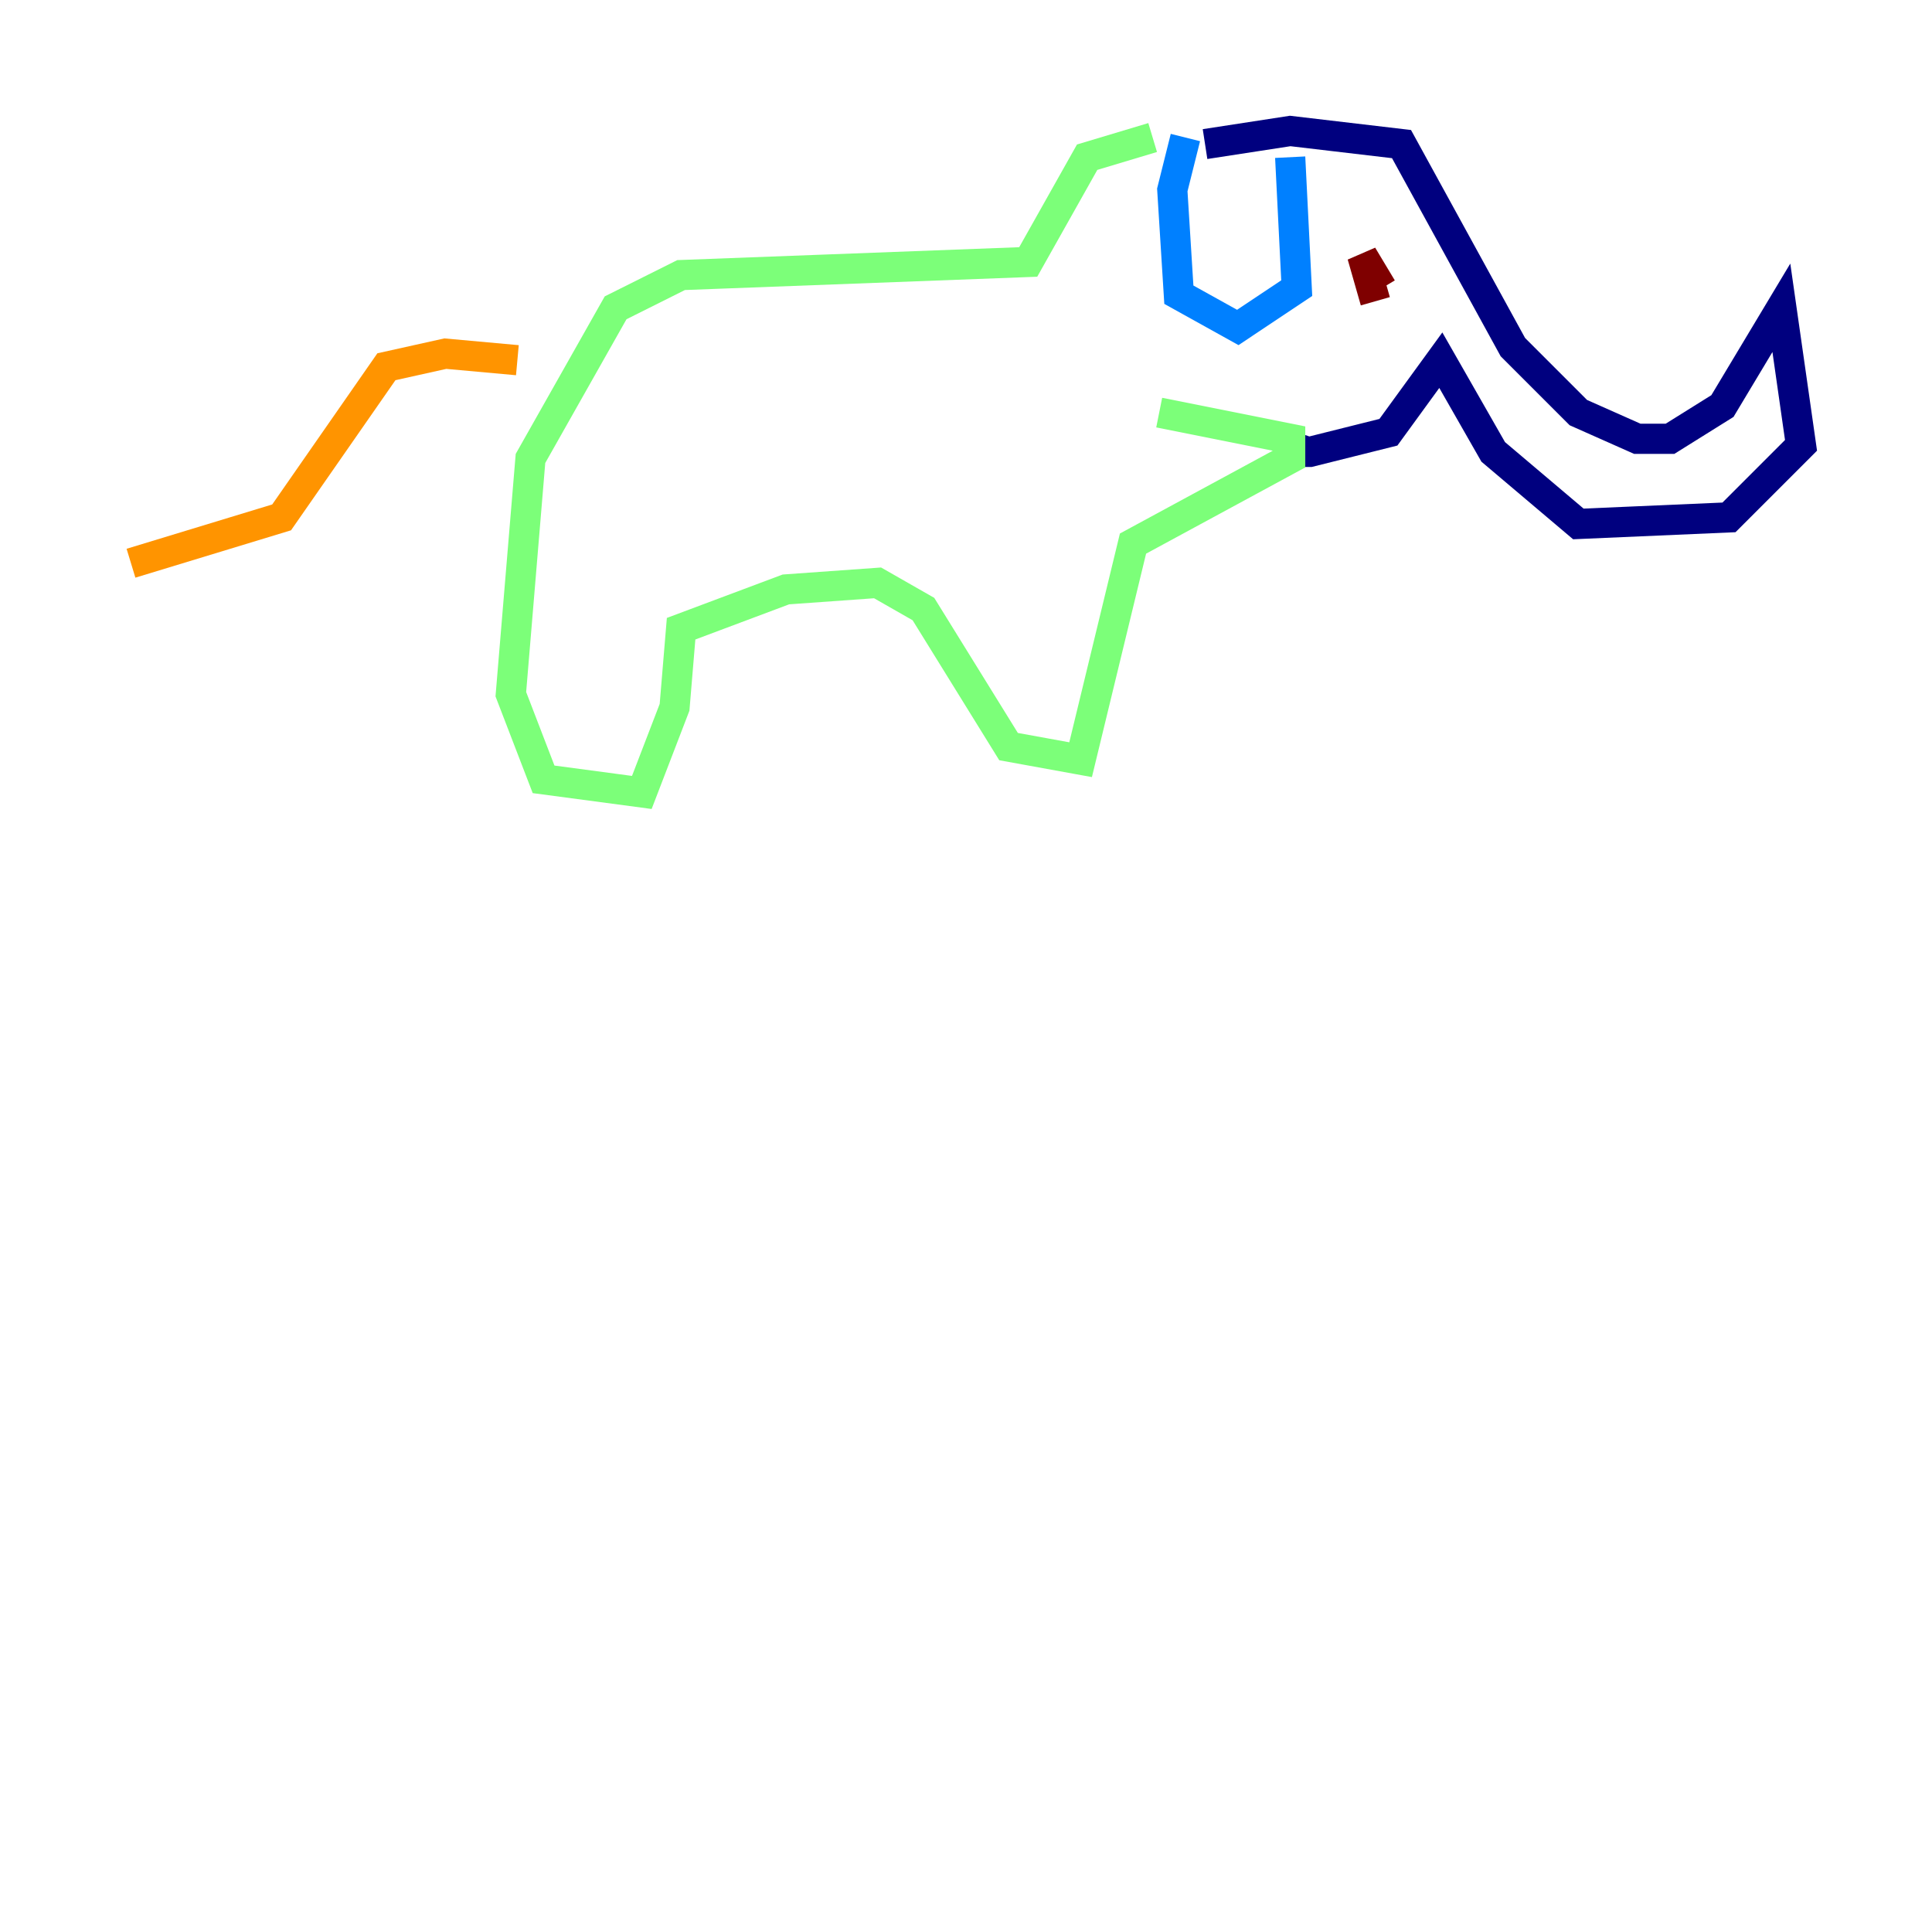 <?xml version="1.0" encoding="utf-8" ?>
<svg baseProfile="tiny" height="128" version="1.2" viewBox="0,0,128,128" width="128" xmlns="http://www.w3.org/2000/svg" xmlns:ev="http://www.w3.org/2001/xml-events" xmlns:xlink="http://www.w3.org/1999/xlink"><defs /><polyline fill="none" points="79.837,9.546 85.478,8.678 92.854,9.546 100.231,22.997 104.57,27.336 108.475,29.071 110.644,29.071 114.115,26.902 118.02,20.393 119.322,29.505 114.549,34.278 104.57,34.712 98.929,29.939 95.458,23.864 91.986,28.637 86.78,29.939 85.478,29.939 85.912,28.637" stroke="#00007f" stroke-width="2" /><polyline fill="none" points="78.536,9.112 77.668,12.583 78.102,19.525 82.007,21.695 85.912,19.091 85.478,10.414" stroke="#0080ff" stroke-width="2" /><polyline fill="none" points="76.366,9.112 72.027,10.414 68.122,17.356 45.125,18.224 40.786,20.393 35.146,30.373 33.844,45.993 36.014,51.634 42.522,52.502 44.691,46.861 45.125,41.654 52.068,39.051 58.142,38.617 61.18,40.352 66.82,49.464 71.593,50.332 75.064,36.014 85.478,30.373 85.478,29.071 76.8,27.336" stroke="#7cff79" stroke-width="2" /><polyline fill="none" points="34.278,23.864 29.505,23.43 25.6,24.298 18.658,34.278 8.678,37.315" stroke="#ff9400" stroke-width="2" /><polyline fill="none" points="91.552,19.091 90.251,16.922 91.119,19.959" stroke="#7f0000" stroke-width="2" /></svg>